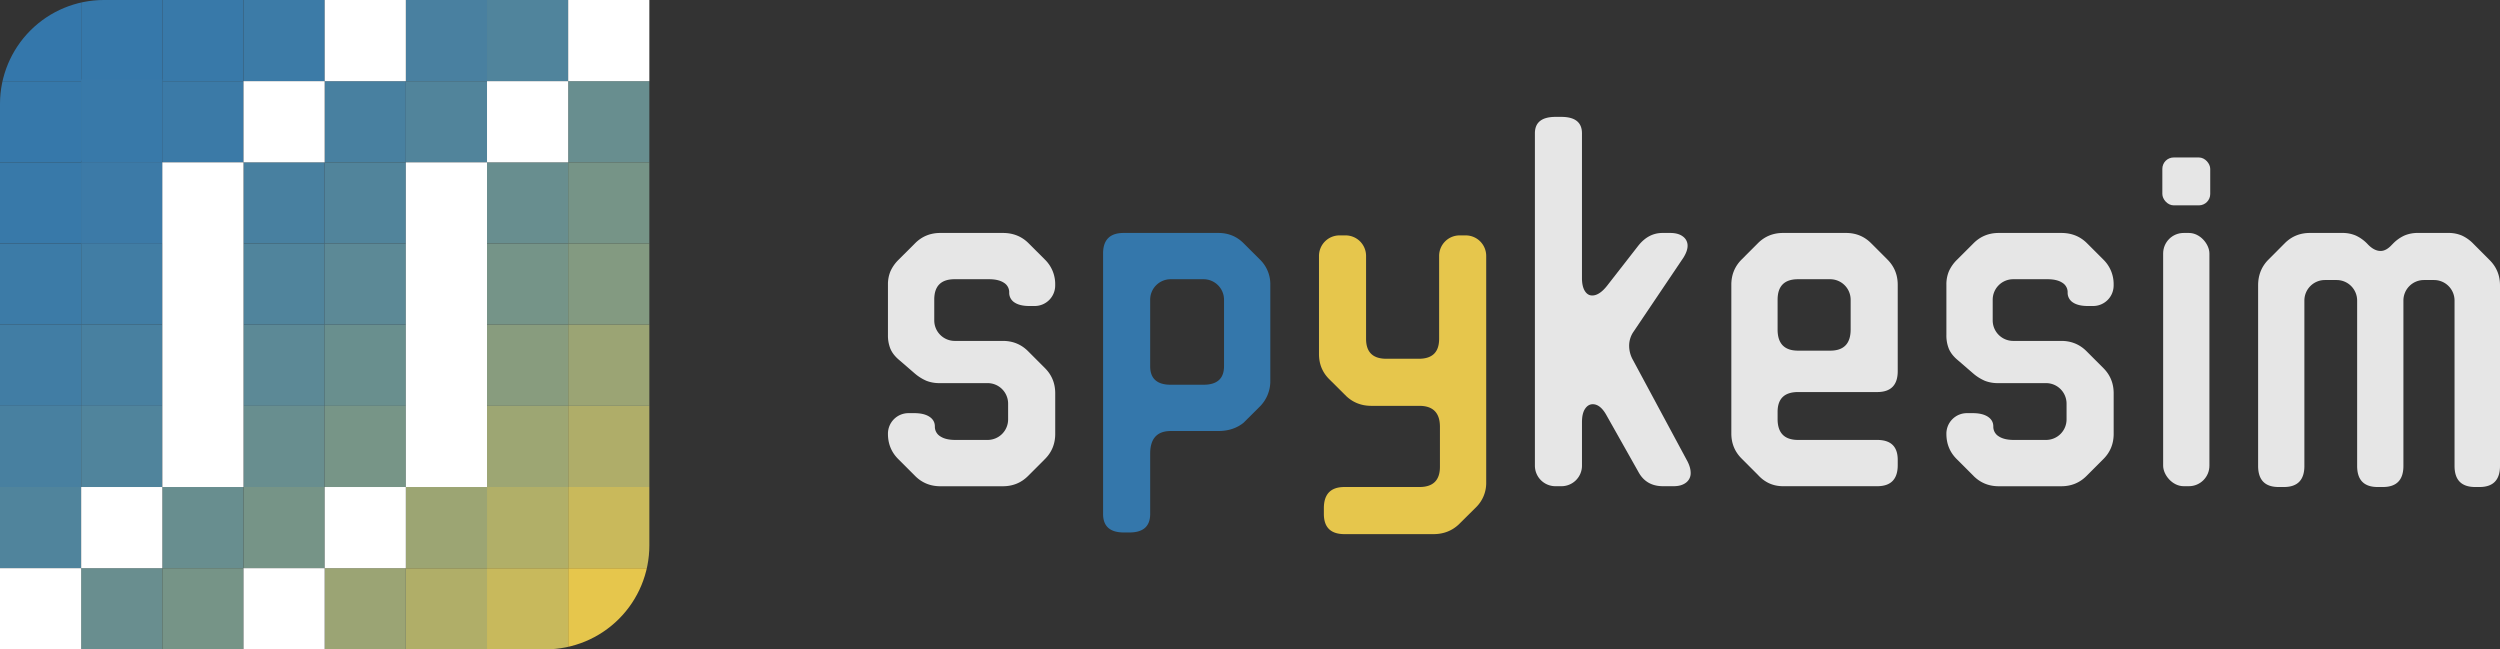 <svg xmlns="http://www.w3.org/2000/svg" xmlns:xlink="http://www.w3.org/1999/xlink" viewBox="0 0 3080 800"><rect x="0" y="0" width="3080" height="800" fill="#333333" stroke="none"/><defs><style>.cls-1{fill:none;}.cls-2{clip-path:url(#clip-path);}.cls-3{fill:#b0ae68;}.cls-4{fill:#3477ab;}.cls-5{fill:#3678aa;}.cls-6{fill:#3879a9;}.cls-7{fill:#3c7ba7;}.cls-8{fill:#4980a0;}.cls-9{fill:#50849c;}.cls-10{fill:#3b7aa7;}.cls-11{fill:#4880a0;}.cls-12{fill:#688e8f;}.cls-13{fill:#3c7aa7;}.cls-14{fill:#769487;}.cls-15{fill:#417da4;}.cls-16{fill:#759488;}.cls-17{fill:#839a81;}.cls-18{fill:#5c8996;}.cls-19{fill:#889c7e;}.cls-20{fill:#9da673;}.cls-21{fill:#9ca573;}.cls-22{fill:#b1af68;}.cls-23{fill:#c9b95b;}.cls-24{fill:#afad69;}.cls-25{fill:#698e8f;}.cls-26{fill:#9ba474;}.cls-27{fill:#c8b95c;}.cls-28{fill:#e6c64c;}.cls-29{fill:#51849b;}.cls-30{fill:#698f8e;}.cls-31{fill:#779587;}.cls-32{fill:#fff;}.cls-33{fill:#e6e6e6;}</style><clipPath id="clip-path"><path class="cls-1" d="M800,0V672A128,128,0,0,1,672,800H0V128A128,128,0,0,1,128,0Z"/></clipPath></defs><title>spykesim_wtext_white</title><g id="logo"><g class="cls-2"><rect class="cls-3" x="500" y="700" width="100" height="100"/><rect class="cls-4" width="100" height="100"/><rect class="cls-1" width="100" height="100"/><rect class="cls-5" x="100" width="100" height="100"/><rect class="cls-6" x="200" width="100" height="100"/><rect class="cls-7" x="300" width="100" height="100"/><rect class="cls-8" x="500" width="100" height="100"/><rect class="cls-9" x="600" width="100" height="100"/><rect class="cls-1" y="100" width="100" height="100"/><rect class="cls-6" x="100" y="100" width="100" height="100"/><rect class="cls-10" x="200" y="100" width="100" height="100"/><rect class="cls-11" x="400" y="100" width="100" height="100"/><rect class="cls-1" x="500" y="100" width="100" height="100"/><rect class="cls-12" x="700" y="100" width="100" height="100"/><rect class="cls-1" y="200" width="100" height="100"/><rect class="cls-13" x="100" y="200" width="100" height="100"/><rect class="cls-11" x="300" y="200" width="100" height="100"/><rect class="cls-1" x="400" y="200" width="100" height="100"/><rect class="cls-12" x="600" y="200" width="100" height="100"/><rect class="cls-14" x="700" y="200" width="100" height="100"/><rect class="cls-7" y="300" width="100" height="100"/><rect class="cls-15" x="100" y="300" width="100" height="100"/><rect class="cls-16" x="600" y="300" width="100" height="100"/><rect class="cls-17" x="700" y="300" width="100" height="100"/><rect class="cls-15" y="400" width="100" height="100"/><rect class="cls-11" x="100" y="400" width="100" height="100"/><rect class="cls-18" x="300" y="400" width="100" height="100"/><rect class="cls-1" x="400" y="400" width="100" height="100"/><rect class="cls-19" x="600" y="400" width="100" height="100"/><rect class="cls-1" x="700" y="400" width="100" height="100"/><rect class="cls-11" y="500" width="100" height="100"/><rect class="cls-9" x="100" y="500" width="100" height="100"/><rect class="cls-12" x="300" y="500" width="100" height="100"/><rect class="cls-1" x="400" y="500" width="100" height="100"/><rect class="cls-20" x="600" y="500" width="100" height="100"/><rect class="cls-1" x="700" y="500" width="100" height="100"/><rect class="cls-9" y="600" width="100" height="100"/><rect class="cls-12" x="200" y="600" width="100" height="100"/><rect class="cls-14" x="300" y="600" width="100" height="100"/><rect class="cls-21" x="500" y="600" width="100" height="100"/><rect class="cls-22" x="600" y="600" width="100" height="100"/><rect class="cls-23" x="700" y="600" width="100" height="100"/><rect class="cls-24" x="700" y="500" width="100" height="100"/><rect class="cls-25" x="100" y="700" width="100" height="100"/><rect class="cls-14" x="200" y="700" width="100" height="100"/><rect class="cls-26" x="400" y="700" width="100" height="100"/><rect class="cls-27" x="600" y="700" width="100" height="100"/><rect class="cls-28" x="700" y="700" width="100" height="100"/><rect class="cls-9" x="300" y="300" width="100" height="100"/><rect class="cls-29" x="400" y="200" width="100" height="100"/><rect class="cls-30" x="400" y="400" width="100" height="100"/><rect class="cls-31" x="400" y="500" width="100" height="100"/><rect class="cls-18" x="400" y="300" width="100" height="100"/><rect class="cls-26" x="700" y="400" width="100" height="100"/><rect class="cls-29" x="500" y="100" width="100" height="100"/><rect class="cls-6" x="100" y="98" width="100" height="100"/><rect class="cls-13" x="100" y="200" width="100" height="100"/><rect class="cls-5" y="100" width="100" height="100"/><rect class="cls-6" y="200" width="100" height="100"/></g><rect class="cls-32" x="400" width="100" height="100"/><rect class="cls-32" x="700" width="100" height="100"/><rect class="cls-32" x="300" y="100" width="100" height="100"/><rect class="cls-32" x="600" y="100" width="100" height="100"/><rect class="cls-32" x="200" y="200" width="100" height="400"/><rect class="cls-32" x="500" y="200" width="100" height="400"/><rect class="cls-32" x="100" y="600" width="100" height="100"/><rect class="cls-32" x="400" y="600" width="100" height="100"/><rect class="cls-32" y="700" width="100" height="100"/><rect class="cls-32" x="300" y="700" width="100" height="100"/></g><g id="text_white"><path class="cls-33" d="M1249.88,372.64a14.07,14.07,0,0,1-6.54-12.45,13.54,13.54,0,0,0-6.54-11.83q-6.54-4.35-18.37-4.36h-42.31Q1151,344,1151,369.12v25.6A25.28,25.28,0,0,0,1176.28,420h59.27q18.32,0,31,12.65l20.85,20.87q12.63,12.66,12.64,31v50q0,18.36-12.64,31l-20.85,20.87q-12.65,12.64-31,12.65h-77.1q-18.33,0-31-12.65l-20.85-20.87q-12.65-12.65-12.64-31v-.2A25.28,25.28,0,0,1,1119.28,509h7.09q12,0,18.72,4.44t6.66,12.06a13.8,13.8,0,0,0,6.66,12.06c4.45,3,10.68,4.44,18.73,4.44h39.58A25.28,25.28,0,0,0,1242,516.72V497.28A25.28,25.28,0,0,0,1216.72,472h-58.9a43.35,43.35,0,0,1-16.43-2.84,56.45,56.45,0,0,1-14.53-9.16l-19-16.41q-7.58-6.31-10.74-13.58a43.21,43.21,0,0,1-3.16-17.36V350.77a41.54,41.54,0,0,1,3.16-16.73,46.77,46.77,0,0,1,10.11-14.21l20.22-20.2q12.63-12.63,31-12.63h77.1q18.95,0,31.59,12.63l20.22,20.2A42.11,42.11,0,0,1,1300,350.77v1A25.28,25.28,0,0,1,1274.72,377h-6.47Q1256.42,377,1249.88,372.64Z"/><path class="cls-4" d="M1359,633.16V312.28q0-25.27,25.35-25.28H1501q18.38,0,31.06,12.64l20.28,20.23a42.1,42.1,0,0,1,12.68,31V469.05a44.19,44.19,0,0,1-12.68,31.61L1532,520.89Q1519.35,531,1501,531h-58.49q-25.5,0-25.49,27.92v74.24q0,22.85-25.49,22.84h-7Q1359,656,1359,633.16ZM1442.28,344A25.28,25.28,0,0,0,1417,369.28v81.89q0,22.83,25.28,22.83h40.44q25.27,0,25.28-22.83V369.28A25.28,25.28,0,0,0,1482.72,344Z"/><path class="cls-28" d="M1773,417.5V315.28A25.28,25.28,0,0,1,1798.28,290h7.44A25.28,25.28,0,0,1,1831,315.28v279a41.88,41.88,0,0,1-12.75,30.93l-21,20.83q-12.75,12-31.23,12H1656.31Q1631,658,1631,633.14v-7q0-26.14,25.31-26.13h92.38q25.3,0,25.31-24.86V525.86q0-25.86-25.36-25.86h-59q-18.39,0-31.07-12l-20.92-20.81Q1625,454.6,1625,436.31v-121A25.28,25.28,0,0,1,1650.28,290h7.44A25.28,25.28,0,0,1,1683,315.28V417.5q0,24.5,25,24.5h40Q1773,442,1773,417.5Z"/><path class="cls-33" d="M1962.26,498q-5.68,0-9.47,5.68T1949,520.05v53.67A25.28,25.28,0,0,1,1923.72,599h-7.44A25.28,25.28,0,0,1,1891,573.72V164.22q0-20.22,25.49-20.22h7q25.48,0,25.49,20.22V342.58q0,10.11,3.47,15.79t9.16,5.68q8.83,0,18.32-12l37.89-48.63Q2030.47,287,2048.16,287h9.47q10.1,0,15.79,4.42a13.79,13.79,0,0,1,5.69,11.37q0,6.31-5.06,14.53l-61.26,90.94a30.49,30.49,0,0,0-5.68,17.69,35.44,35.44,0,0,0,4.42,17.05l67.58,125.68q3.78,7.59,3.79,13.9a14.39,14.39,0,0,1-5.69,12q-5.68,4.41-15.16,4.42h-13.26q-20.83,0-30.32-17.68l-39.15-69.48Q1971.73,498,1962.26,498Z"/><path class="cls-33" d="M2312.7,483h-97.4q-25.31,0-25.3,24.48v8.79q0,25.74,25.3,25.73h97.4q25.29,0,25.3,24.48v6.63q0,25.89-25.23,25.89H2196.71q-18.3,0-30.91-13.9l-20.18-20.21Q2133,552.28,2133,534V350.79q0-18.32,12.62-31l20.18-20.21Q2178.42,287,2196.71,287h77.58q18.3,0,30.91,12.63l20.19,20.21q12.6,12.65,12.61,31V457.27Q2338,483,2312.7,483Zm-97.53-51h39.66q25.15,0,25.17-26V369.28A25.28,25.28,0,0,0,2254.72,344h-39.55Q2190,344,2190,369.32V406Q2190,432,2215.17,432Z"/><path class="cls-33" d="M2553.88,372.64a14.07,14.07,0,0,1-6.54-12.45,13.54,13.54,0,0,0-6.54-11.83q-6.54-4.35-18.37-4.36h-42.15A25.28,25.28,0,0,0,2455,369.28v25.44A25.28,25.28,0,0,0,2480.28,420h59.27q18.32,0,31,12.65l20.85,20.87q12.63,12.66,12.64,31v50q0,18.36-12.64,31l-20.85,20.87q-12.65,12.64-31,12.65h-77.1q-18.33,0-31-12.65l-20.85-20.87q-12.64-12.65-12.64-31v-.2A25.28,25.28,0,0,1,2423.28,509h7.09q12,0,18.72,4.44t6.66,12.06a13.79,13.79,0,0,0,6.67,12.06q6.66,4.44,18.72,4.44h39.58A25.28,25.28,0,0,0,2546,516.72V497.28A25.28,25.28,0,0,0,2520.72,472h-58.9a43.35,43.35,0,0,1-16.43-2.84,56.45,56.45,0,0,1-14.53-9.16l-19-16.41q-7.58-6.31-10.74-13.58a43.21,43.21,0,0,1-3.16-17.36V350.77a41.54,41.54,0,0,1,3.16-16.73,46.77,46.77,0,0,1,10.11-14.21l20.22-20.2q12.63-12.63,31-12.63h77.1q18.94,0,31.59,12.63l20.22,20.2A42.11,42.11,0,0,1,2604,350.77v1A25.28,25.28,0,0,1,2578.72,377h-6.47Q2560.42,377,2553.88,372.64Z"/><rect class="cls-33" x="2664" y="194" width="59" height="59" rx="14"/><rect class="cls-33" x="2665" y="287" width="57" height="312" rx="25.28"/><path class="cls-33" d="M2813.76,600h-6.51Q2782,600,2782,574V351.63q0-19,12.63-31.68l20.2-20.28Q2827.46,287,2845.77,287h39.77a41.5,41.5,0,0,1,16.73,3.17,47,47,0,0,1,14.21,10.14q8.19,8.88,16.41,8.87,6.95,0,13.89-7.61l1.27-1.26a46.68,46.68,0,0,1,14.2-10.14A41.54,41.54,0,0,1,2979,287h37.25a41.5,41.5,0,0,1,16.73,3.17,47,47,0,0,1,14.21,10.14l20.2,20.27Q3080,333.27,3080,351.63V574q0,26-25.25,26h-5.29Q3024,600,3024,574.06V370.28A25.28,25.28,0,0,0,2998.72,345h-12.44A25.28,25.28,0,0,0,2961,370.28V574.06q0,26-25.46,25.94h-6.3Q2904,600,2904,574.06V370.28A25.28,25.28,0,0,0,2878.72,345h-14.44A25.28,25.28,0,0,0,2839,370.28V574.06Q2839,600,2813.76,600Z"/></g></svg>